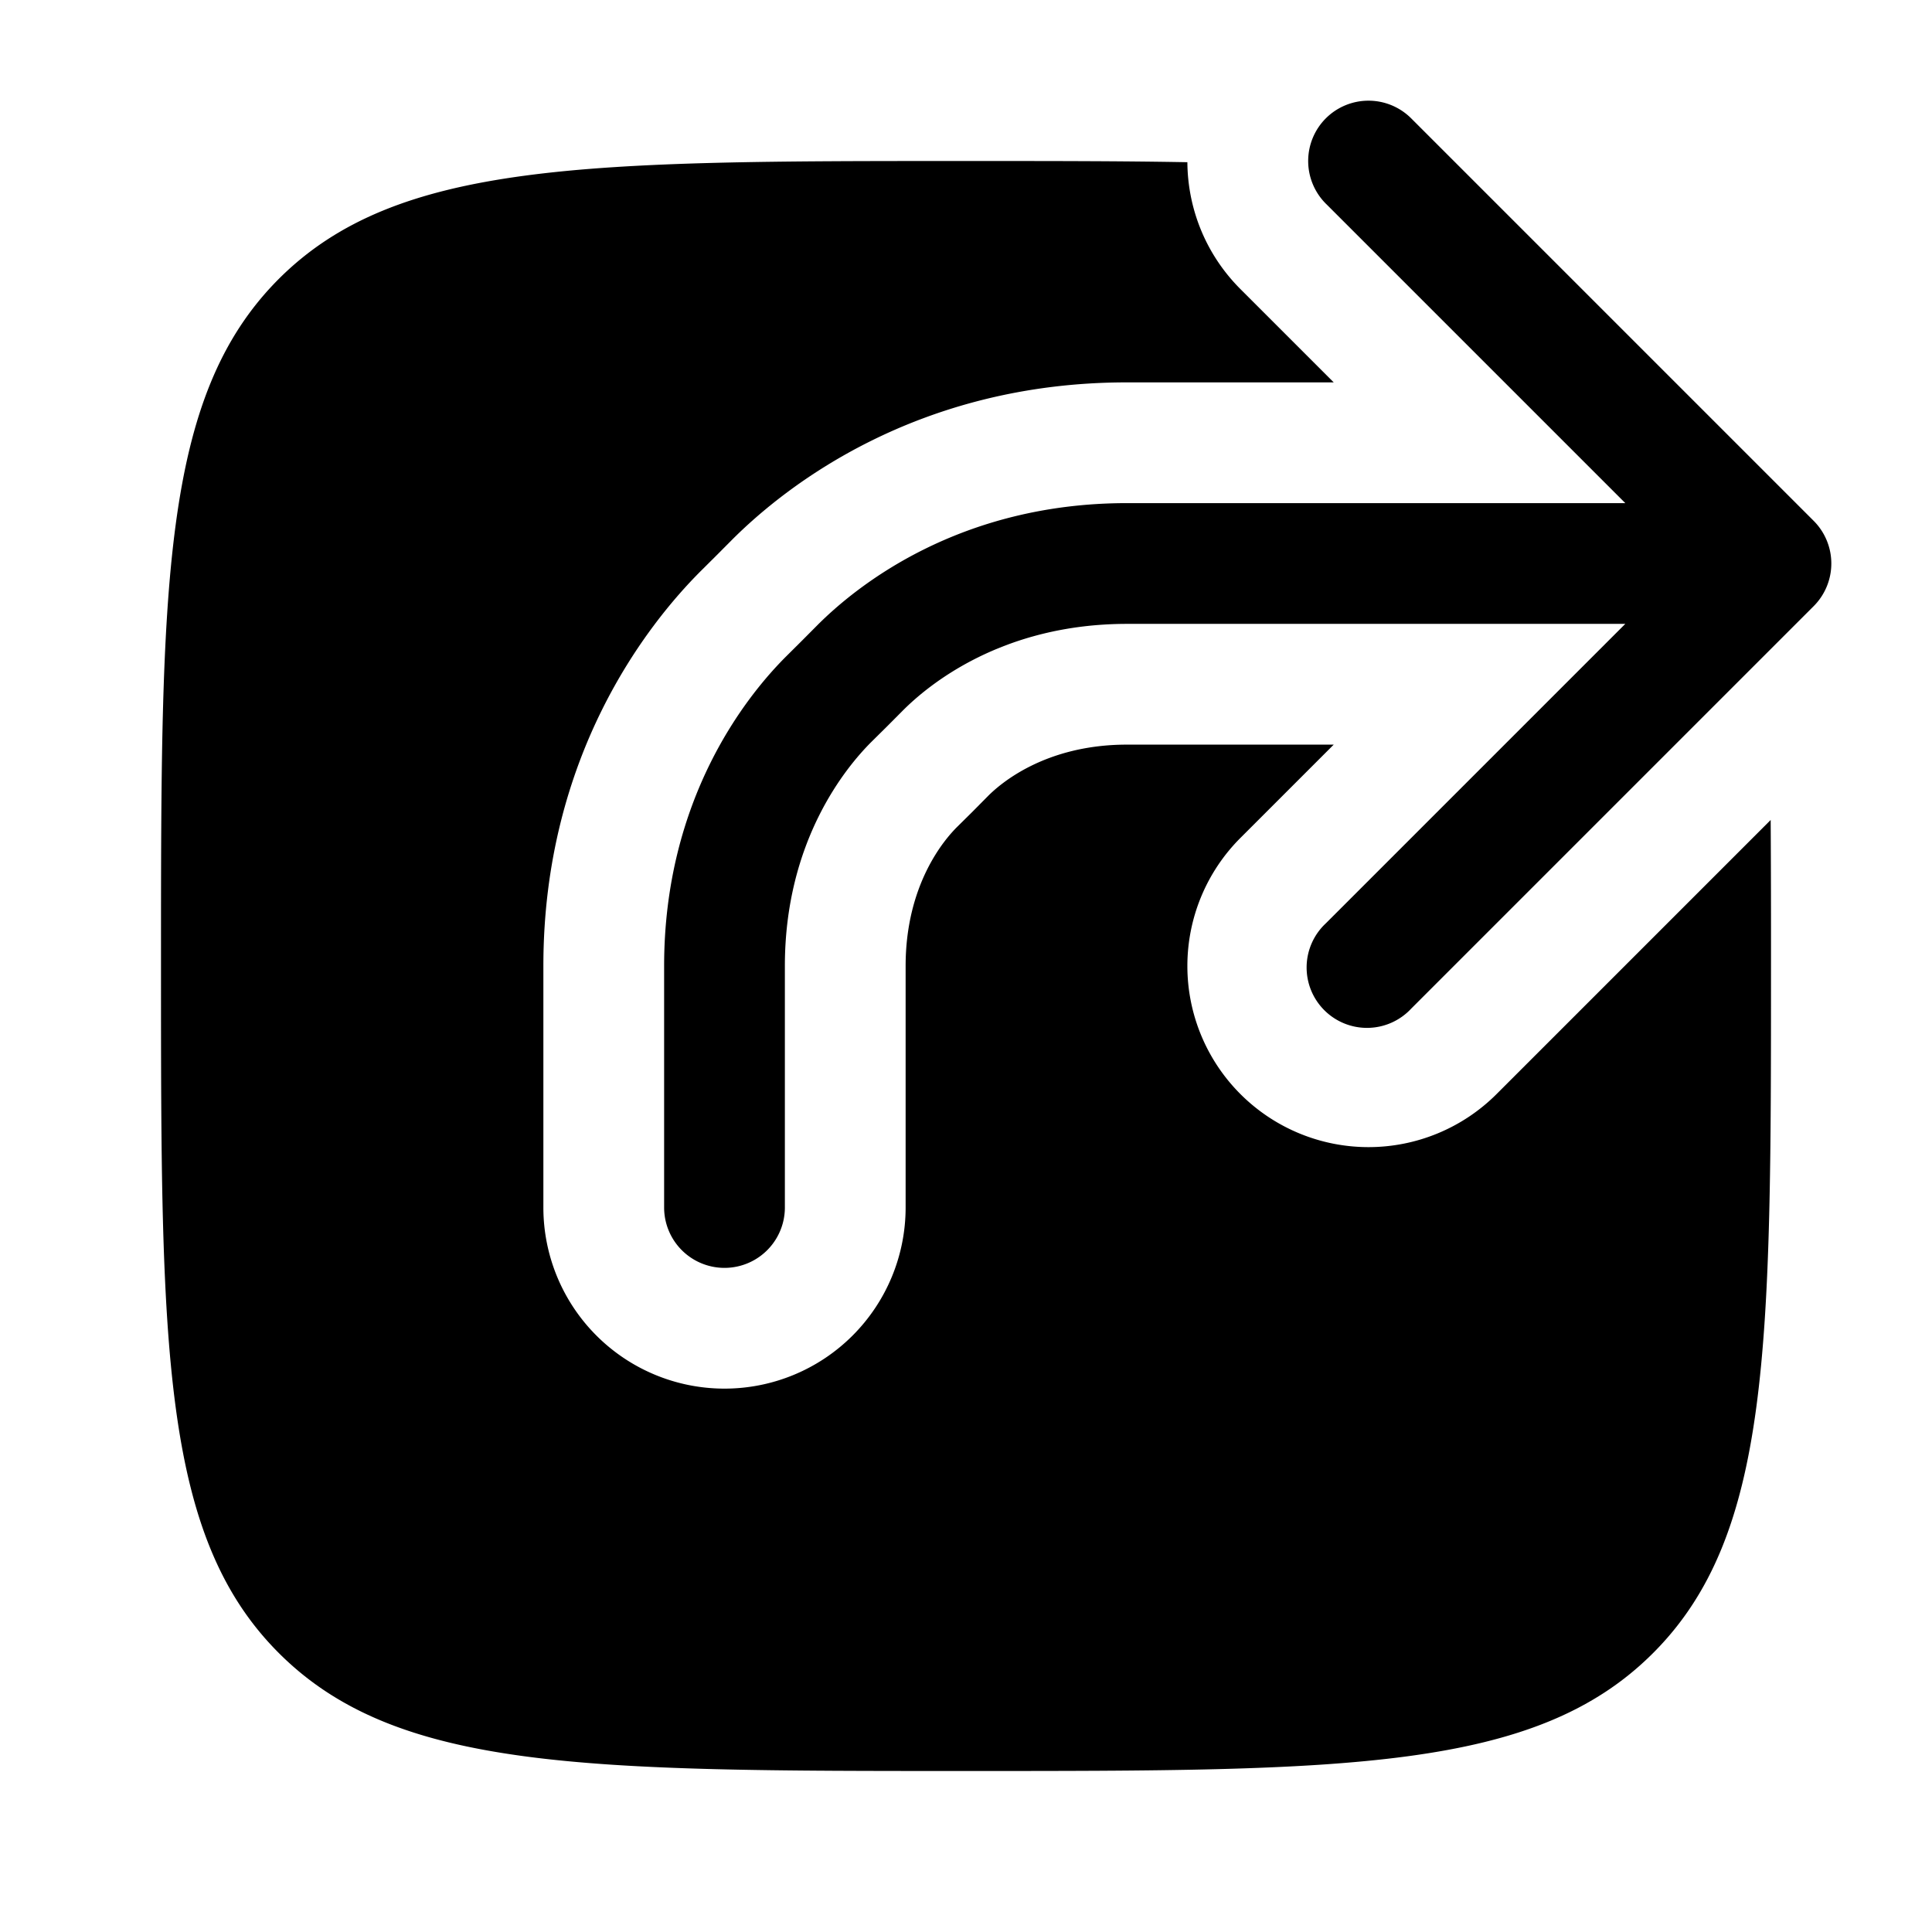 <svg xmlns="http://www.w3.org/2000/svg" width="3em" height="3em" viewBox="0 0 24 24"><path fill="currentColor" d="M3.464 3.464C4.93 2 7.286 2 12 2c1.023 0 1.934 0 2.75.015c.004.57.223 1.14.659 1.576l1.159 1.159H14c-2.617 0-4.252 1.298-4.914 1.963L8.9 6.9l-.187.186C8.048 7.748 6.75 9.383 6.75 12v3a2.25 2.25 0 0 0 4.5 0v-3c0-1.02.488-1.576.637-1.725l.192-.19l.196-.198c.149-.149.705-.637 1.725-.637h2.568l-1.159 1.159a2.25 2.25 0 1 0 3.182 3.182l3.405-3.405q.005.843.004 1.814c0 4.714 0 7.071-1.465 8.535C19.072 22 16.714 22 12 22s-7.071 0-8.536-1.465C2 19.072 2 16.714 2 12s0-7.071 1.464-8.536"/><path fill="currentColor" fill-rule="evenodd" d="M16.47 1.47a.75.75 0 0 1 1.06 0l5 5a.75.75 0 0 1 0 1.06l-5 5a.75.75 0 1 1-1.06-1.06l3.72-3.72H14c-1.552 0-2.467.757-2.788 1.08l-.19.191l-.193.191c-.322.32-1.079 1.236-1.079 2.788v3a.75.75 0 0 1-1.5 0v-3c0-2.084 1.027-3.36 1.521-3.851l.19-.189l.188-.189C10.64 7.277 11.916 6.25 14 6.25h6.19l-3.72-3.72a.75.75 0 0 1 0-1.06" clip-rule="evenodd"/></svg>